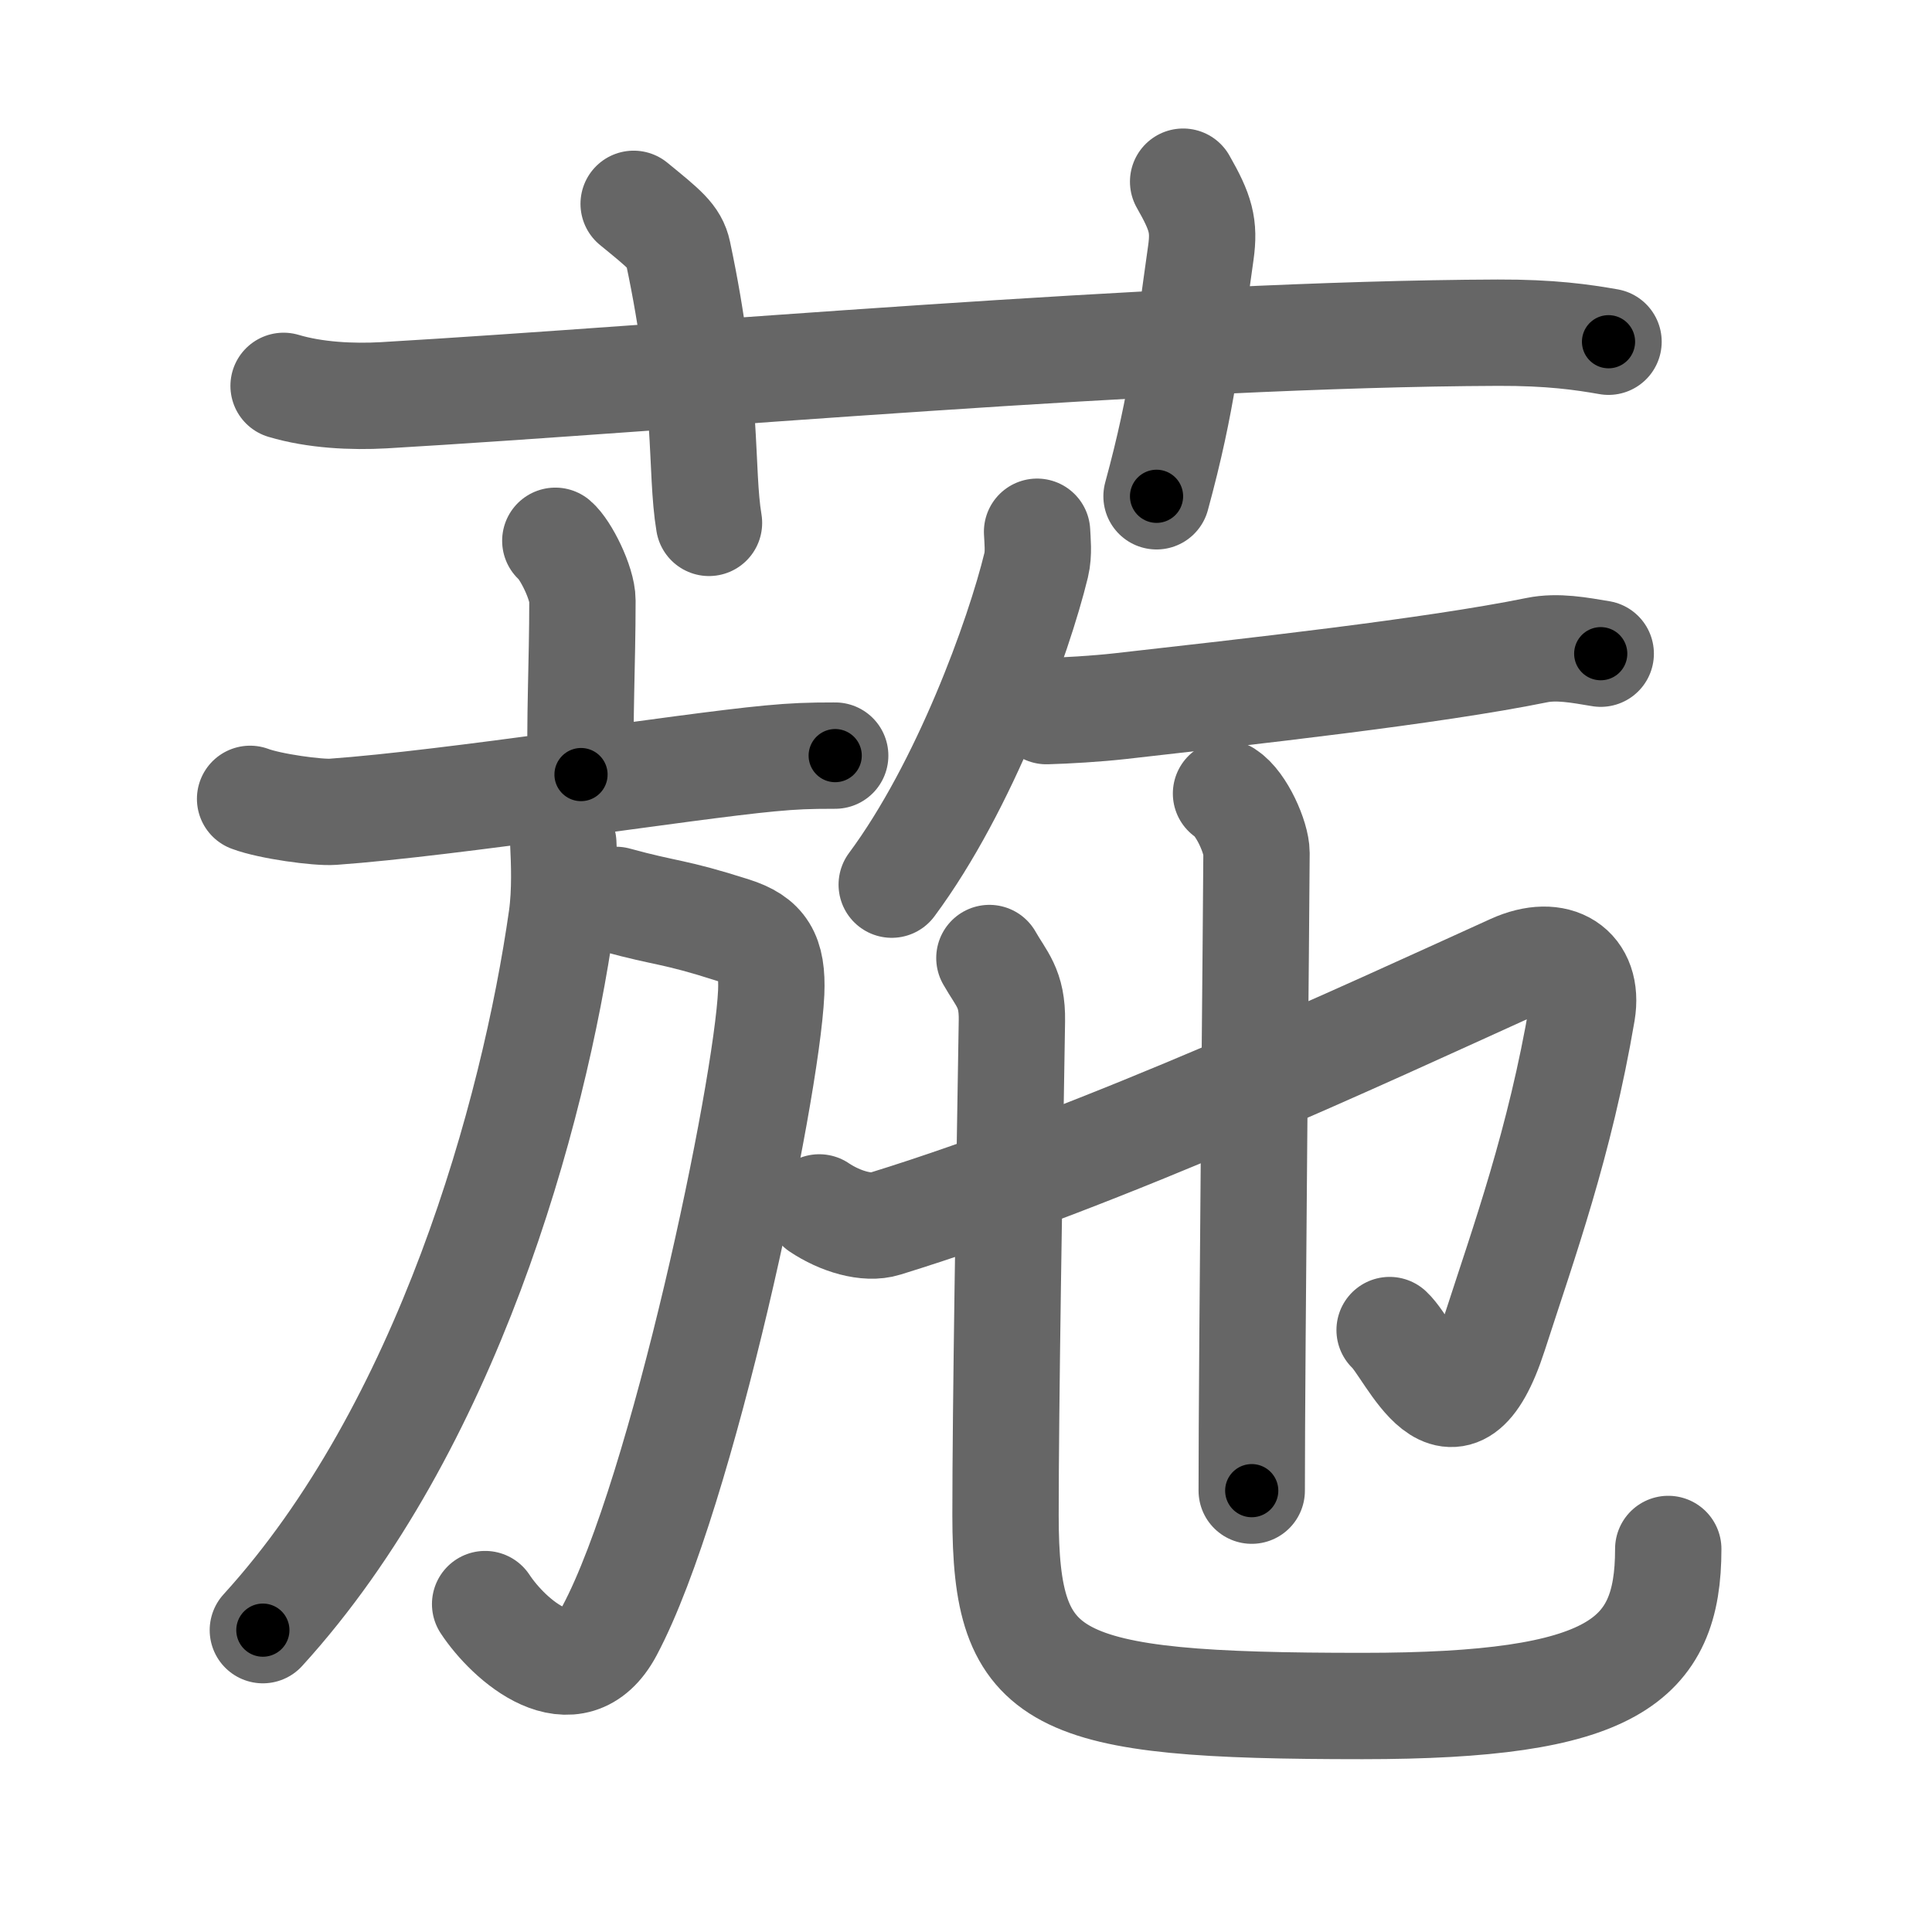 <svg xmlns="http://www.w3.org/2000/svg" viewBox="0 0 109 109" id="8479"><g fill="none" stroke="#666" stroke-width="6" stroke-linecap="round" stroke-linejoin="round"><g><g><path d="M16,21.77c1.78,0.53,3.86,0.63,5.65,0.53c16.4-0.96,43.96-3.46,62.86-3.53c2.97-0.01,4.76,0.25,6.24,0.51" /><path d="M35.75,11.5c1.75,1.43,2.31,1.87,2.5,2.75C40,22.5,39.5,26.5,40,29.5" /><path d="M66.75,10.25c1,1.75,1.21,2.49,1,4c-0.75,5.25-1,8.25-2.5,13.75" /></g><g><g><g><path d="M31.33,30.51c0.58,0.49,1.53,2.39,1.53,3.37c0,3.6-0.18,6.77-0.08,9.82" /><path d="M14.11,45.07c1.14,0.43,3.84,0.79,4.67,0.73c6.71-0.48,19.84-2.56,24.65-3.01c1.4-0.13,2.15-0.16,3.69-0.16" /></g><g><path d="M34.75,50.77c2.95,0.81,3.17,0.61,6.61,1.71c1.69,0.54,2.24,1.38,2.15,3.52c-0.26,5.66-5,28.25-9.11,35.98c-2.03,3.82-5.7,0.54-7.03-1.48" /><path d="M31.78,47.58c0.05,1.04,0.12,2.7-0.09,4.2c-1.58,11.08-6.47,28.79-16.86,40.19" /></g></g><g><path d="M58.51,30c0.02,0.47,0.11,1.22-0.05,1.88c-0.99,4.07-4.03,12.48-8.15,18.03" /><path d="M59.04,40.12c1.11-0.03,2.83-0.13,4.16-0.28c7.26-0.82,17.6-1.96,23.5-3.16c1.17-0.24,2.41,0,3.61,0.2" /><g><path d="M46.22,68.12c1.18,0.79,2.69,1.24,3.71,0.92c12.32-3.8,27.32-10.8,35.4-14.46c2.51-1.14,4.34,0.06,3.93,2.52C88,64.5,86,70,84.3,75.26c-2.31,7.14-4.66,0.93-5.9-0.22" /><path d="M69.17,44.77c0.88,0.56,1.72,2.5,1.72,3.35c0,2.04-0.27,28.5-0.27,35.98" /><g><path d="M55.82,54.05c0.68,1.2,1.3,1.69,1.27,3.54c-0.15,9.32-0.36,21.74-0.36,27.91c0,9.5,2.53,10.75,20.14,10.75c14.14,0,17.25-2.5,17.25-8.86" /></g></g></g></g></g></g><g fill="none" stroke="#000" stroke-width="3" stroke-linecap="round" stroke-linejoin="round"><path d="M16,21.77c1.78,0.53,3.86,0.63,5.65,0.53c16.4-0.96,43.96-3.46,62.86-3.53c2.97-0.01,4.76,0.25,6.24,0.51" stroke-dasharray="74.942" stroke-dashoffset="74.942"><animate attributeName="stroke-dashoffset" values="74.942;74.942;0" dur="0.563s" fill="freeze" begin="0s;8479.click" /></path><path d="M35.75,11.5c1.75,1.43,2.31,1.87,2.5,2.75C40,22.5,39.5,26.5,40,29.5" stroke-dasharray="19.159" stroke-dashoffset="19.159"><animate attributeName="stroke-dashoffset" values="19.159" fill="freeze" begin="8479.click" /><animate attributeName="stroke-dashoffset" values="19.159;19.159;0" keyTimes="0;0.746;1" dur="0.755s" fill="freeze" begin="0s;8479.click" /></path><path d="M66.75,10.25c1,1.75,1.21,2.49,1,4c-0.75,5.25-1,8.25-2.5,13.75" stroke-dasharray="18.217" stroke-dashoffset="18.217"><animate attributeName="stroke-dashoffset" values="18.217" fill="freeze" begin="8479.click" /><animate attributeName="stroke-dashoffset" values="18.217;18.217;0" keyTimes="0;0.806;1" dur="0.937s" fill="freeze" begin="0s;8479.click" /></path><path d="M31.33,30.51c0.58,0.49,1.53,2.39,1.53,3.37c0,3.6-0.18,6.77-0.08,9.82" stroke-dasharray="13.587" stroke-dashoffset="13.587"><animate attributeName="stroke-dashoffset" values="13.587" fill="freeze" begin="8479.click" /><animate attributeName="stroke-dashoffset" values="13.587;13.587;0" keyTimes="0;0.873;1" dur="1.073s" fill="freeze" begin="0s;8479.click" /></path><path d="M14.11,45.07c1.14,0.43,3.84,0.79,4.67,0.73c6.71-0.48,19.84-2.56,24.65-3.01c1.4-0.13,2.15-0.16,3.69-0.16" stroke-dasharray="33.277" stroke-dashoffset="33.277"><animate attributeName="stroke-dashoffset" values="33.277" fill="freeze" begin="8479.click" /><animate attributeName="stroke-dashoffset" values="33.277;33.277;0" keyTimes="0;0.763;1" dur="1.406s" fill="freeze" begin="0s;8479.click" /></path><path d="M34.75,50.77c2.95,0.81,3.17,0.61,6.61,1.71c1.69,0.54,2.24,1.38,2.15,3.52c-0.26,5.66-5,28.25-9.11,35.98c-2.03,3.82-5.7,0.54-7.03-1.48" stroke-dasharray="57.639" stroke-dashoffset="57.639"><animate attributeName="stroke-dashoffset" values="57.639" fill="freeze" begin="8479.click" /><animate attributeName="stroke-dashoffset" values="57.639;57.639;0" keyTimes="0;0.709;1" dur="1.982s" fill="freeze" begin="0s;8479.click" /></path><path d="M31.78,47.58c0.05,1.04,0.12,2.7-0.09,4.2c-1.58,11.08-6.47,28.79-16.86,40.19" stroke-dasharray="48.381" stroke-dashoffset="48.381"><animate attributeName="stroke-dashoffset" values="48.381" fill="freeze" begin="8479.click" /><animate attributeName="stroke-dashoffset" values="48.381;48.381;0" keyTimes="0;0.804;1" dur="2.466s" fill="freeze" begin="0s;8479.click" /></path><path d="M58.51,30c0.02,0.47,0.11,1.22-0.05,1.88c-0.99,4.07-4.03,12.48-8.15,18.03" stroke-dasharray="21.781" stroke-dashoffset="21.781"><animate attributeName="stroke-dashoffset" values="21.781" fill="freeze" begin="8479.click" /><animate attributeName="stroke-dashoffset" values="21.781;21.781;0" keyTimes="0;0.919;1" dur="2.684s" fill="freeze" begin="0s;8479.click" /></path><path d="M59.04,40.12c1.11-0.03,2.83-0.13,4.16-0.28c7.26-0.82,17.6-1.96,23.5-3.16c1.17-0.24,2.41,0,3.61,0.2" stroke-dasharray="31.526" stroke-dashoffset="31.526"><animate attributeName="stroke-dashoffset" values="31.526" fill="freeze" begin="8479.click" /><animate attributeName="stroke-dashoffset" values="31.526;31.526;0" keyTimes="0;0.895;1" dur="2.999s" fill="freeze" begin="0s;8479.click" /></path><path d="M46.22,68.12c1.18,0.79,2.69,1.24,3.71,0.92c12.32-3.8,27.32-10.8,35.4-14.46c2.51-1.14,4.34,0.06,3.93,2.52C88,64.5,86,70,84.3,75.26c-2.31,7.14-4.66,0.93-5.9-0.22" stroke-dasharray="76.68" stroke-dashoffset="76.68"><animate attributeName="stroke-dashoffset" values="76.68" fill="freeze" begin="8479.click" /><animate attributeName="stroke-dashoffset" values="76.68;76.68;0" keyTimes="0;0.839;1" dur="3.576s" fill="freeze" begin="0s;8479.click" /></path><path d="M69.17,44.77c0.88,0.56,1.72,2.5,1.72,3.35c0,2.04-0.27,28.5-0.27,35.98" stroke-dasharray="39.844" stroke-dashoffset="39.844"><animate attributeName="stroke-dashoffset" values="39.844" fill="freeze" begin="8479.click" /><animate attributeName="stroke-dashoffset" values="39.844;39.844;0" keyTimes="0;0.9;1" dur="3.974s" fill="freeze" begin="0s;8479.click" /></path><path d="M55.82,54.05c0.68,1.2,1.3,1.69,1.27,3.54c-0.15,9.32-0.36,21.74-0.36,27.91c0,9.5,2.53,10.75,20.14,10.75c14.14,0,17.25-2.5,17.25-8.86" stroke-dasharray="81.023" stroke-dashoffset="81.023"><animate attributeName="stroke-dashoffset" values="81.023" fill="freeze" begin="8479.click" /><animate attributeName="stroke-dashoffset" values="81.023;81.023;0" keyTimes="0;0.867;1" dur="4.583s" fill="freeze" begin="0s;8479.click" /></path></g></svg>
